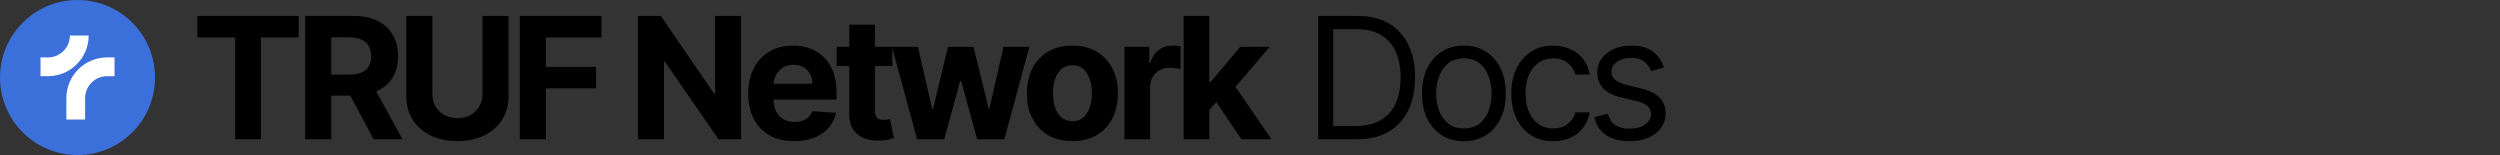 <svg width="1032" height="64" viewBox="0 0 1032 64" fill="none" xmlns="http://www.w3.org/2000/svg">
<rect x="0" y="0" width="1032" height="64" fill="#333333" stroke="none"/>
<g clip-path="url(#clip0_543_16772)">
<circle cx="32" cy="32" r="32" transform="rotate(-180 32 32)" fill="#3B70DA"/>
<path d="M35.14 49.345H27.392V40.505C27.392 31.241 34.928 23.705 44.191 23.705H47.277V31.454H44.191C39.2 31.454 35.14 35.514 35.14 40.505V49.345Z" fill="white"/>
<path d="M19.809 31.454H16.723V23.705H19.809C24.8 23.705 28.86 19.645 28.86 14.654H36.608C36.608 23.918 29.072 31.454 19.809 31.454Z" fill="white"/>
</g>
<path d="M81.486 15.465V6.591H123.297V15.465H107.711V57.5H97.072V15.465H81.486ZM125.983 57.5V6.591H146.068C149.912 6.591 153.194 7.279 155.912 8.654C158.646 10.013 160.726 11.944 162.151 14.446C163.593 16.932 164.313 19.857 164.313 23.221C164.313 26.602 163.584 29.51 162.126 31.946C160.668 34.365 158.555 36.222 155.787 37.514C153.036 38.807 149.705 39.453 145.794 39.453H132.346V30.803H144.054C146.109 30.803 147.816 30.521 149.175 29.957C150.534 29.394 151.545 28.549 152.208 27.422C152.887 26.295 153.227 24.895 153.227 23.221C153.227 21.53 152.887 20.105 152.208 18.945C151.545 17.785 150.526 16.907 149.15 16.31C147.791 15.697 146.076 15.391 144.005 15.391H136.746V57.5H125.983ZM153.475 34.332L166.128 57.5H154.246L141.867 34.332H153.475ZM199.165 6.591H209.929V39.652C209.929 43.364 209.042 46.612 207.269 49.396C205.512 52.18 203.051 54.351 199.886 55.909C196.721 57.45 193.034 58.221 188.824 58.221C184.599 58.221 180.903 57.45 177.738 55.909C174.573 54.351 172.112 52.18 170.355 49.396C168.598 46.612 167.72 43.364 167.72 39.652V6.591H178.484V38.732C178.484 40.671 178.906 42.395 179.751 43.903C180.613 45.411 181.823 46.596 183.381 47.457C184.938 48.319 186.753 48.75 188.824 48.75C190.912 48.75 192.727 48.319 194.268 47.457C195.826 46.596 197.028 45.411 197.873 43.903C198.734 42.395 199.165 40.671 199.165 38.732V6.591ZM214.584 57.5V6.591H248.292V15.465H225.348V27.596H246.055V36.47H225.348V57.5H214.584ZM305.915 6.591V57.5H296.618L274.469 25.458H274.096V57.5H263.333V6.591H272.779L294.753 38.608H295.201V6.591H305.915ZM327.809 58.246C323.882 58.246 320.501 57.45 317.667 55.859C314.85 54.252 312.679 51.981 311.154 49.048C309.63 46.099 308.867 42.61 308.867 38.583C308.867 34.656 309.63 31.209 311.154 28.242C312.679 25.276 314.825 22.964 317.593 21.307C320.377 19.65 323.641 18.821 327.387 18.821C329.906 18.821 332.251 19.227 334.421 20.039C336.609 20.834 338.515 22.036 340.139 23.643C341.779 25.251 343.055 27.273 343.967 29.709C344.878 32.128 345.334 34.962 345.334 38.21V41.119H313.093V34.556H335.366C335.366 33.032 335.035 31.681 334.372 30.504C333.709 29.328 332.789 28.408 331.613 27.745C330.452 27.066 329.102 26.726 327.561 26.726C325.953 26.726 324.528 27.099 323.285 27.845C322.059 28.574 321.098 29.56 320.402 30.803C319.706 32.029 319.349 33.396 319.333 34.904V41.144C319.333 43.033 319.681 44.665 320.377 46.041C321.089 47.416 322.092 48.477 323.385 49.222C324.677 49.968 326.21 50.341 327.983 50.341C329.16 50.341 330.237 50.175 331.215 49.844C332.193 49.512 333.029 49.015 333.725 48.352C334.421 47.689 334.952 46.877 335.316 45.916L345.11 46.562C344.613 48.916 343.594 50.971 342.053 52.727C340.528 54.467 338.556 55.826 336.137 56.804C333.734 57.765 330.958 58.246 327.809 58.246ZM368.354 19.318V27.273H345.36V19.318H368.354ZM350.58 10.171H361.17V45.767C361.17 46.745 361.319 47.507 361.617 48.054C361.915 48.584 362.33 48.957 362.86 49.173C363.407 49.388 364.037 49.496 364.749 49.496C365.246 49.496 365.743 49.454 366.241 49.371C366.738 49.272 367.119 49.197 367.384 49.148L369.05 57.028C368.519 57.193 367.774 57.384 366.812 57.599C365.851 57.831 364.683 57.972 363.307 58.022C360.755 58.121 358.518 57.782 356.596 57.003C354.69 56.224 353.207 55.014 352.146 53.374C351.086 51.733 350.564 49.661 350.58 47.159V10.171ZM378.584 57.5L368.193 19.318H378.907L384.823 44.972H385.171L391.336 19.318H401.851L408.115 44.822H408.438L414.255 19.318H424.944L414.578 57.5H403.367L396.804 33.487H396.332L389.77 57.5H378.584ZM442.687 58.246C438.826 58.246 435.487 57.425 432.669 55.785C429.869 54.128 427.706 51.824 426.181 48.874C424.657 45.908 423.894 42.469 423.894 38.558C423.894 34.614 424.657 31.167 426.181 28.217C427.706 25.251 429.869 22.947 432.669 21.307C435.487 19.65 438.826 18.821 442.687 18.821C446.548 18.821 449.879 19.65 452.68 21.307C455.497 22.947 457.668 25.251 459.193 28.217C460.717 31.167 461.48 34.614 461.48 38.558C461.48 42.469 460.717 45.908 459.193 48.874C457.668 51.824 455.497 54.128 452.68 55.785C449.879 57.425 446.548 58.246 442.687 58.246ZM442.737 50.043C444.493 50.043 445.96 49.545 447.137 48.551C448.313 47.54 449.2 46.165 449.796 44.425C450.41 42.685 450.716 40.704 450.716 38.484C450.716 36.263 450.41 34.283 449.796 32.543C449.2 30.803 448.313 29.427 447.137 28.416C445.96 27.405 444.493 26.9 442.737 26.9C440.964 26.9 439.472 27.405 438.262 28.416C437.069 29.427 436.166 30.803 435.553 32.543C434.956 34.283 434.658 36.263 434.658 38.484C434.658 40.704 434.956 42.685 435.553 44.425C436.166 46.165 437.069 47.54 438.262 48.551C439.472 49.545 440.964 50.043 442.737 50.043ZM464.165 57.5V19.318H474.432V25.98H474.829C475.525 23.61 476.694 21.82 478.334 20.611C479.975 19.384 481.864 18.771 484.002 18.771C484.532 18.771 485.104 18.804 485.717 18.871C486.33 18.937 486.869 19.028 487.333 19.144V28.541C486.836 28.391 486.148 28.259 485.27 28.143C484.391 28.027 483.588 27.969 482.858 27.969C481.301 27.969 479.909 28.308 478.682 28.988C477.473 29.651 476.511 30.579 475.799 31.772C475.103 32.965 474.755 34.341 474.755 35.898V57.5H464.165ZM498.203 46.513L498.228 33.81H499.769L511.999 19.318H524.155L507.724 38.508H505.213L498.203 46.513ZM488.608 57.5V6.591H499.197V57.5H488.608ZM512.472 57.5L501.236 40.87L508.295 33.388L524.876 57.5H512.472Z" fill="black"/>
<path d="M559.875 57.5H544.165V6.591H560.571C565.509 6.591 569.735 7.61 573.249 9.648C576.762 11.67 579.455 14.579 581.327 18.374C583.2 22.152 584.136 26.676 584.136 31.946C584.136 37.249 583.192 41.815 581.303 45.643C579.413 49.454 576.662 52.388 573.05 54.443C569.437 56.481 565.045 57.5 559.875 57.5ZM550.33 52.031H559.477C563.687 52.031 567.175 51.219 569.942 49.595C572.71 47.971 574.773 45.659 576.132 42.66C577.491 39.66 578.17 36.089 578.17 31.946C578.17 27.836 577.499 24.298 576.157 21.332C574.815 18.349 572.809 16.062 570.141 14.471C567.473 12.863 564.151 12.06 560.173 12.06H550.33V52.031ZM604.293 58.295C600.846 58.295 597.822 57.475 595.22 55.834C592.635 54.194 590.613 51.899 589.155 48.949C587.713 45.999 586.992 42.552 586.992 38.608C586.992 34.631 587.713 31.159 589.155 28.192C590.613 25.226 592.635 22.923 595.22 21.282C597.822 19.641 600.846 18.821 604.293 18.821C607.74 18.821 610.756 19.641 613.341 21.282C615.943 22.923 617.965 25.226 619.407 28.192C620.865 31.159 621.594 34.631 621.594 38.608C621.594 42.552 620.865 45.999 619.407 48.949C617.965 51.899 615.943 54.194 613.341 55.834C610.756 57.475 607.74 58.295 604.293 58.295ZM604.293 53.026C606.912 53.026 609.066 52.354 610.756 51.012C612.447 49.67 613.698 47.905 614.51 45.717C615.322 43.53 615.728 41.16 615.728 38.608C615.728 36.056 615.322 33.678 614.51 31.474C613.698 29.27 612.447 27.488 610.756 26.129C609.066 24.77 606.912 24.091 604.293 24.091C601.675 24.091 599.52 24.77 597.83 26.129C596.14 27.488 594.889 29.27 594.077 31.474C593.265 33.678 592.859 36.056 592.859 38.608C592.859 41.16 593.265 43.53 594.077 45.717C594.889 47.905 596.14 49.67 597.83 51.012C599.52 52.354 601.675 53.026 604.293 53.026ZM641.161 58.295C637.581 58.295 634.499 57.45 631.914 55.76C629.328 54.07 627.34 51.741 625.948 48.775C624.556 45.809 623.86 42.419 623.86 38.608C623.86 34.73 624.572 31.308 625.997 28.342C627.439 25.359 629.444 23.03 632.013 21.357C634.598 19.666 637.614 18.821 641.061 18.821C643.746 18.821 646.165 19.318 648.32 20.312C650.474 21.307 652.239 22.699 653.615 24.489C654.99 26.278 655.844 28.366 656.175 30.753H650.308C649.861 29.013 648.867 27.472 647.326 26.129C645.801 24.77 643.746 24.091 641.161 24.091C638.874 24.091 636.869 24.688 635.145 25.881C633.438 27.057 632.104 28.723 631.143 30.877C630.198 33.015 629.726 35.526 629.726 38.409C629.726 41.359 630.19 43.928 631.118 46.115C632.063 48.303 633.389 50.001 635.095 51.211C636.819 52.421 638.841 53.026 641.161 53.026C642.685 53.026 644.069 52.76 645.312 52.23C646.555 51.7 647.607 50.938 648.469 49.943C649.331 48.949 649.944 47.756 650.308 46.364H656.175C655.844 48.617 655.023 50.648 653.714 52.454C652.421 54.244 650.706 55.669 648.568 56.729C646.447 57.773 643.978 58.295 641.161 58.295ZM686.896 27.869L681.627 29.361C681.295 28.483 680.806 27.629 680.16 26.8C679.53 25.955 678.668 25.259 677.575 24.712C676.481 24.166 675.081 23.892 673.374 23.892C671.037 23.892 669.09 24.431 667.532 25.508C665.991 26.568 665.22 27.919 665.22 29.56C665.22 31.018 665.751 32.17 666.811 33.015C667.872 33.86 669.529 34.564 671.783 35.128L677.45 36.52C680.864 37.349 683.408 38.616 685.082 40.323C686.756 42.014 687.592 44.193 687.592 46.861C687.592 49.048 686.963 51.004 685.703 52.727C684.46 54.451 682.72 55.81 680.483 56.804C678.246 57.798 675.644 58.295 672.678 58.295C668.783 58.295 665.56 57.45 663.008 55.76C660.456 54.07 658.84 51.6 658.161 48.352L663.729 46.96C664.259 49.015 665.262 50.556 666.737 51.584C668.228 52.611 670.175 53.125 672.578 53.125C675.313 53.125 677.484 52.545 679.091 51.385C680.715 50.208 681.527 48.8 681.527 47.159C681.527 45.833 681.063 44.723 680.135 43.828C679.207 42.917 677.782 42.237 675.859 41.79L669.496 40.298C665.999 39.47 663.431 38.185 661.79 36.445C660.166 34.689 659.354 32.493 659.354 29.858C659.354 27.704 659.959 25.798 661.168 24.141C662.395 22.483 664.06 21.183 666.165 20.238C668.286 19.293 670.689 18.821 673.374 18.821C677.152 18.821 680.118 19.65 682.273 21.307C684.444 22.964 685.985 25.151 686.896 27.869Z" fill="black"/>
<defs>
<clipPath id="clip0_543_16772">
<rect width="64" height="64" fill="white"/>
</clipPath>
</defs>
</svg>
